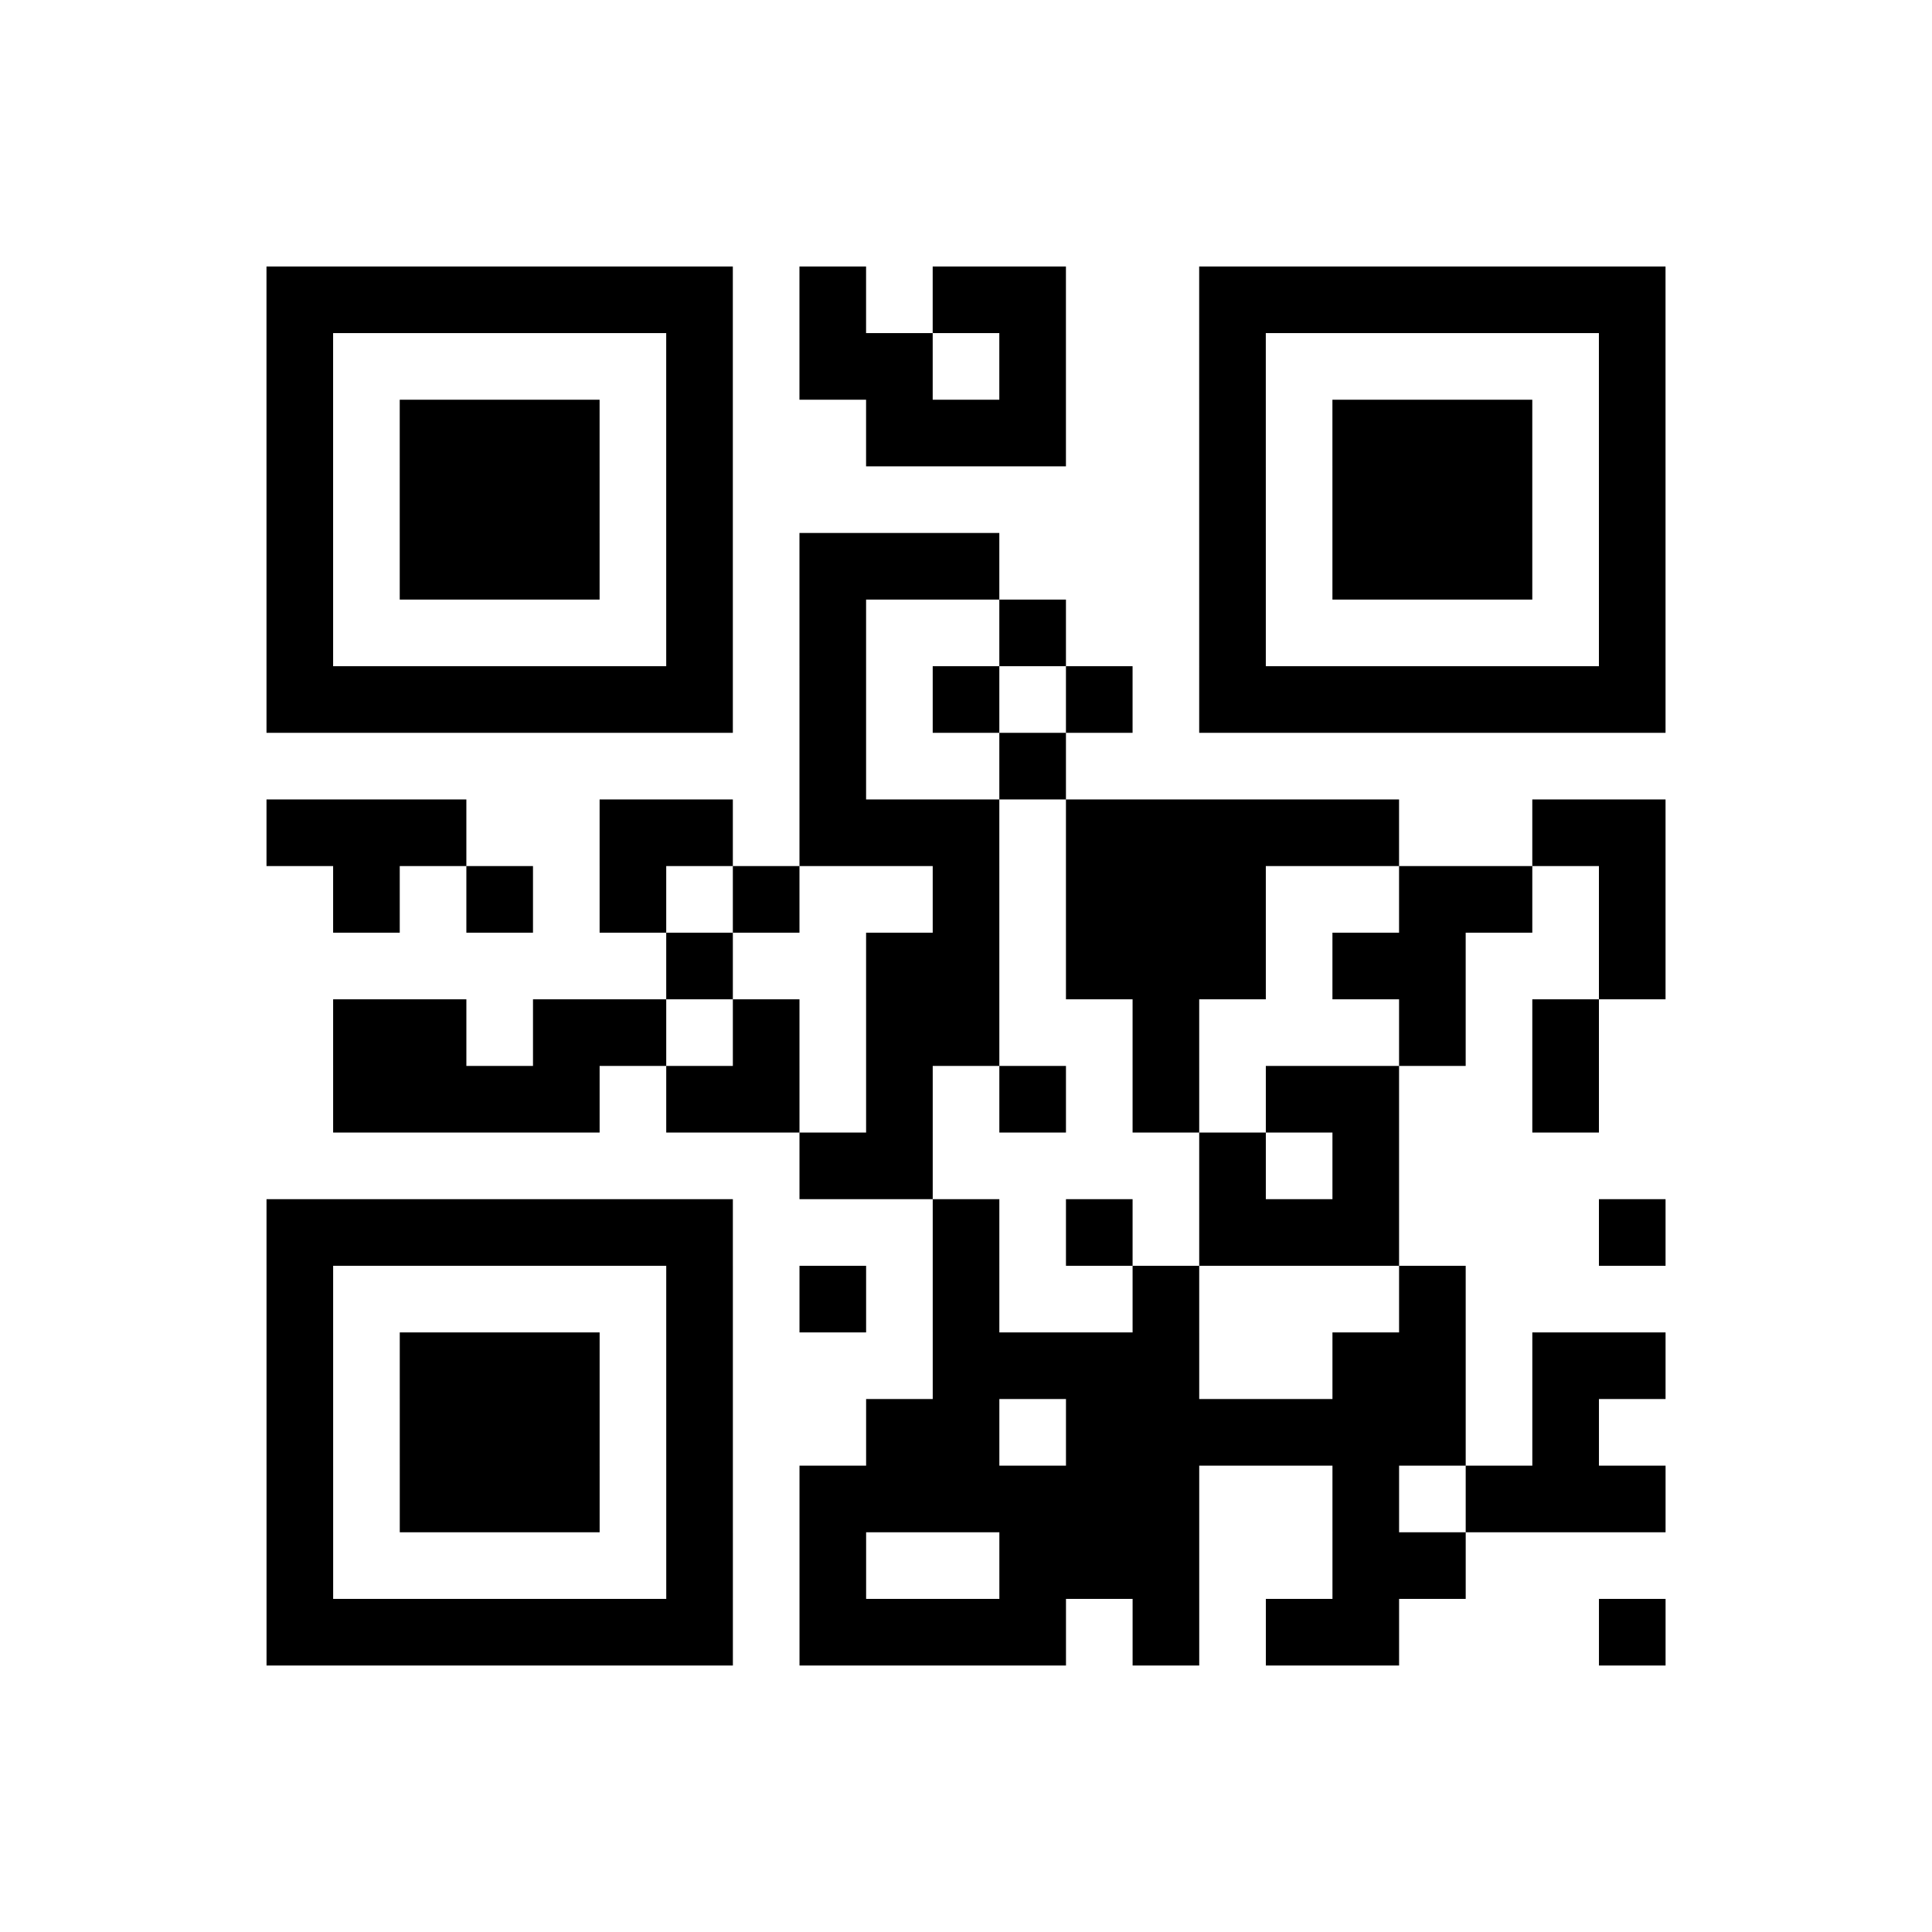 <?xml version="1.0" encoding="utf-8"?>
<svg xmlns="http://www.w3.org/2000/svg" width="29" height="29" class="segno"><path class="qrline" stroke="#000" d="M4 4.5h7m1 0h1m1 0h2m2 0h7m-21 1h1m5 0h1m1 0h2m1 0h1m2 0h1m5 0h1m-21 1h1m1 0h3m1 0h1m2 0h3m2 0h1m1 0h3m1 0h1m-21 1h1m1 0h3m1 0h1m7 0h1m1 0h3m1 0h1m-21 1h1m1 0h3m1 0h1m1 0h3m3 0h1m1 0h3m1 0h1m-21 1h1m5 0h1m1 0h1m2 0h1m2 0h1m5 0h1m-21 1h7m1 0h1m1 0h1m1 0h1m1 0h7m-13 1h1m2 0h1m-12 1h3m2 0h2m1 0h3m1 0h5m2 0h2m-20 1h1m1 0h1m1 0h1m1 0h1m2 0h1m1 0h3m2 0h2m1 0h1m-15 1h1m2 0h2m1 0h3m1 0h2m2 0h1m-20 1h2m1 0h2m1 0h1m1 0h2m2 0h1m3 0h1m1 0h1m-19 1h4m1 0h2m1 0h1m1 0h1m1 0h1m1 0h2m2 0h1m-12 1h2m4 0h1m1 0h1m-17 1h7m3 0h1m1 0h1m1 0h3m3 0h1m-21 1h1m5 0h1m1 0h1m1 0h1m2 0h1m3 0h1m-18 1h1m1 0h3m1 0h1m3 0h4m2 0h2m1 0h2m-21 1h1m1 0h3m1 0h1m2 0h2m1 0h6m1 0h1m-20 1h1m1 0h3m1 0h1m1 0h6m2 0h1m1 0h3m-21 1h1m5 0h1m1 0h1m2 0h3m2 0h2m-18 1h7m1 0h4m1 0h1m1 0h2m3 0h1"/></svg>
